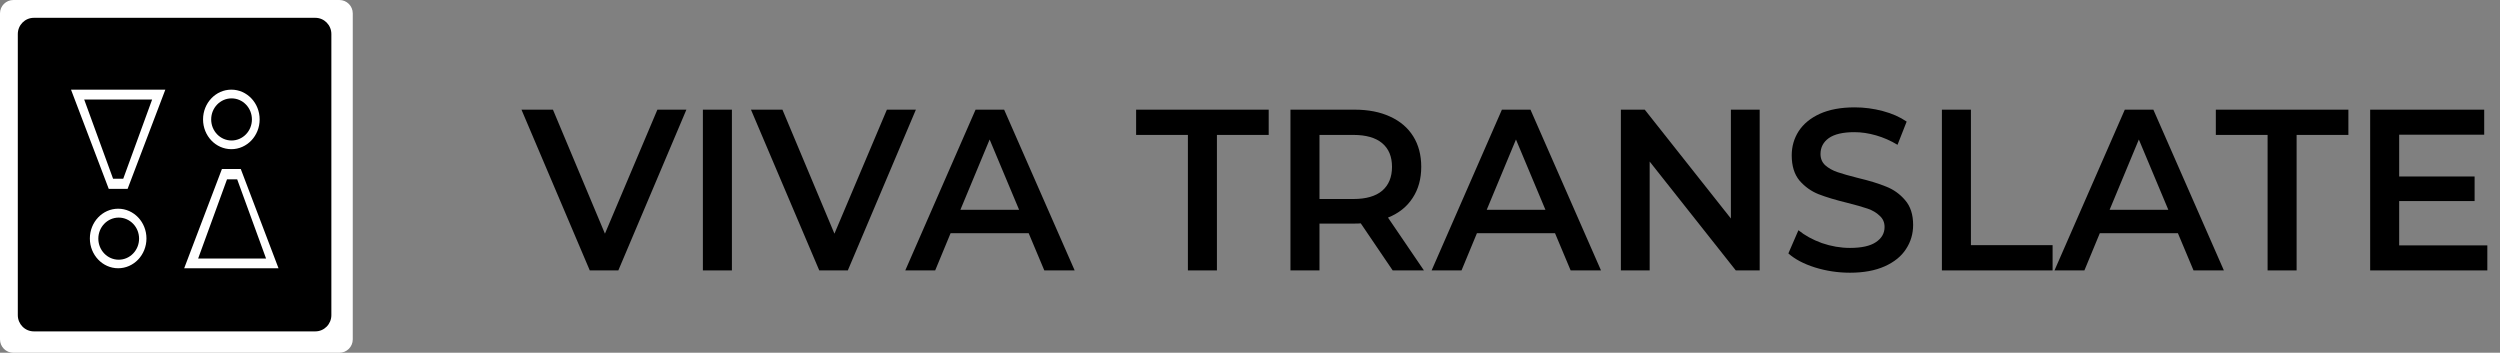 <svg width="163" height="23" viewBox="0 0 163 23" fill="none" xmlns="http://www.w3.org/2000/svg">
<rect x="0" y="0" width="163" height="23" fill="#808080" stroke="none"/>
<path d="M0 0.872C0 0.391 0.391 0 0.872 0H22.128C22.609 0 23 0.391 23 0.872V22.128C23 22.609 22.609 23 22.128 23H0.872C0.391 23 0 22.609 0 22.128V0.872Z" fill="white"/>
<path d="M20.561 1.162H2.205C1.629 1.162 1.161 1.635 1.161 2.22V20.548C1.161 21.132 1.629 21.606 2.205 21.606H20.561C21.138 21.606 21.605 21.132 21.605 20.548V2.22C21.605 1.635 21.138 1.162 20.561 1.162Z" fill="black"/>
<path d="M9.549 15.549C9.549 16.621 8.723 17.49 7.704 17.49C6.685 17.49 5.859 16.621 5.859 15.549C5.859 14.477 6.685 13.608 7.704 13.608C8.723 13.608 9.549 14.477 9.549 15.549Z" fill="white"/>
<path d="M4.63 5.845H10.78L8.32 12.314H7.09L4.63 5.845Z" fill="white"/>
<path d="M18.159 17.49H12.009L14.469 11.02H15.699L18.159 17.49Z" fill="white"/>
<path d="M16.929 7.786C16.929 8.857 16.103 9.726 15.084 9.726C14.065 9.726 13.239 8.857 13.239 7.786C13.239 6.714 14.065 5.845 15.084 5.845C16.103 5.845 16.929 6.714 16.929 7.786Z" fill="white"/>
<path d="M9.068 15.56C9.068 16.318 8.473 16.933 7.74 16.933C7.006 16.933 6.411 16.318 6.411 15.56C6.411 14.801 7.006 14.187 7.74 14.187C8.473 14.187 9.068 14.801 9.068 15.56Z" fill="black"/>
<path d="M5.49 6.491H9.918L8.036 11.652H7.372L5.49 6.491Z" fill="black"/>
<path d="M13.769 7.787C13.769 7.029 14.363 6.414 15.097 6.414C15.831 6.414 16.425 7.029 16.425 7.787C16.425 8.546 15.831 9.16 15.097 9.16C14.363 9.16 13.769 8.546 13.769 7.787Z" fill="black"/>
<path d="M17.347 16.855H12.919L14.801 11.694H15.465L17.347 16.855Z" fill="black"/>
<path d="M44.753 7.15L40.315 17.631H38.453L34 7.15H36.052L39.442 15.236L42.862 7.15H44.753Z" fill="black"/>
<path d="M45.828 7.15H47.72V17.631H45.828V7.15Z" fill="black"/>
<path d="M59.716 7.15L55.278 17.631H53.416L48.963 7.15H51.015L54.405 15.236L57.825 7.15H59.716Z" fill="black"/>
<path d="M67.07 15.206H61.978L60.974 17.631H59.024L63.607 7.15H65.47L70.068 17.631H68.089L67.07 15.206ZM66.445 13.678L64.524 9.096L62.618 13.678H66.445Z" fill="black"/>
<path d="M77.451 8.797H74.075V7.15H82.719V8.797H79.343V17.631H77.451V8.797Z" fill="black"/>
<path d="M90.803 17.631L88.722 14.562C88.635 14.572 88.504 14.577 88.329 14.577H86.03V17.631H84.138V7.15H88.329C89.212 7.15 89.978 7.299 90.628 7.599C91.288 7.898 91.792 8.328 92.141 8.887C92.49 9.446 92.665 10.11 92.665 10.878C92.665 11.667 92.476 12.346 92.098 12.915C91.729 13.484 91.195 13.908 90.497 14.187L92.84 17.631H90.803ZM90.759 10.878C90.759 10.209 90.546 9.695 90.119 9.336C89.692 8.977 89.066 8.797 88.242 8.797H86.03V12.975H88.242C89.066 12.975 89.692 12.795 90.119 12.435C90.546 12.066 90.759 11.547 90.759 10.878Z" fill="black"/>
<path d="M101.388 15.206H96.295L95.291 17.631H93.341L97.924 7.15H99.787L104.385 17.631H102.406L101.388 15.206ZM100.762 13.678L98.841 9.096L96.935 13.678H100.762Z" fill="black"/>
<path d="M114.731 7.15V17.631H113.174L107.558 10.534V17.631H105.681V7.15H107.238L112.854 14.247V7.15H114.731Z" fill="black"/>
<path d="M120.618 17.781C119.832 17.781 119.071 17.666 118.334 17.437C117.606 17.207 117.029 16.902 116.602 16.523L117.257 15.011C117.674 15.35 118.183 15.63 118.785 15.849C119.396 16.059 120.007 16.164 120.618 16.164C121.375 16.164 121.938 16.039 122.306 15.79C122.684 15.54 122.874 15.21 122.874 14.801C122.874 14.502 122.767 14.257 122.554 14.068C122.35 13.868 122.088 13.713 121.768 13.603C121.448 13.493 121.011 13.369 120.458 13.229C119.682 13.039 119.052 12.85 118.567 12.66C118.091 12.47 117.679 12.176 117.33 11.777C116.99 11.367 116.82 10.818 116.82 10.13C116.82 9.55 116.971 9.026 117.271 8.557C117.582 8.078 118.043 7.699 118.654 7.419C119.275 7.14 120.031 7 120.924 7C121.545 7 122.156 7.08 122.757 7.24C123.359 7.399 123.878 7.629 124.314 7.928L123.718 9.441C123.271 9.171 122.806 8.967 122.321 8.827C121.836 8.687 121.365 8.617 120.909 8.617C120.162 8.617 119.604 8.747 119.236 9.006C118.877 9.266 118.697 9.61 118.697 10.04C118.697 10.339 118.799 10.584 119.003 10.773C119.216 10.963 119.483 11.113 119.803 11.223C120.123 11.332 120.56 11.457 121.113 11.597C121.87 11.777 122.49 11.966 122.975 12.166C123.461 12.356 123.873 12.65 124.212 13.049C124.562 13.449 124.736 13.988 124.736 14.666C124.736 15.245 124.581 15.77 124.271 16.239C123.97 16.708 123.509 17.082 122.888 17.362C122.267 17.641 121.511 17.781 120.618 17.781Z" fill="black"/>
<path d="M126.612 7.15H128.504V15.984H133.829V17.631H126.612V7.15Z" fill="black"/>
<path d="M142 15.206H136.907L135.903 17.631H133.953L138.537 7.15H140.399L144.997 17.631H143.018L142 15.206ZM141.374 13.678L139.453 9.096L137.547 13.678H141.374Z" fill="black"/>
<path d="M147.847 8.797H144.472V7.15H153.115V8.797H149.739V17.631H147.847V8.797Z" fill="black"/>
<path d="M162.174 15.999V17.631H154.535V7.15H161.97V8.782H156.426V11.507H161.344V13.109H156.426V15.999H162.174Z" fill="black"/>
</svg>
